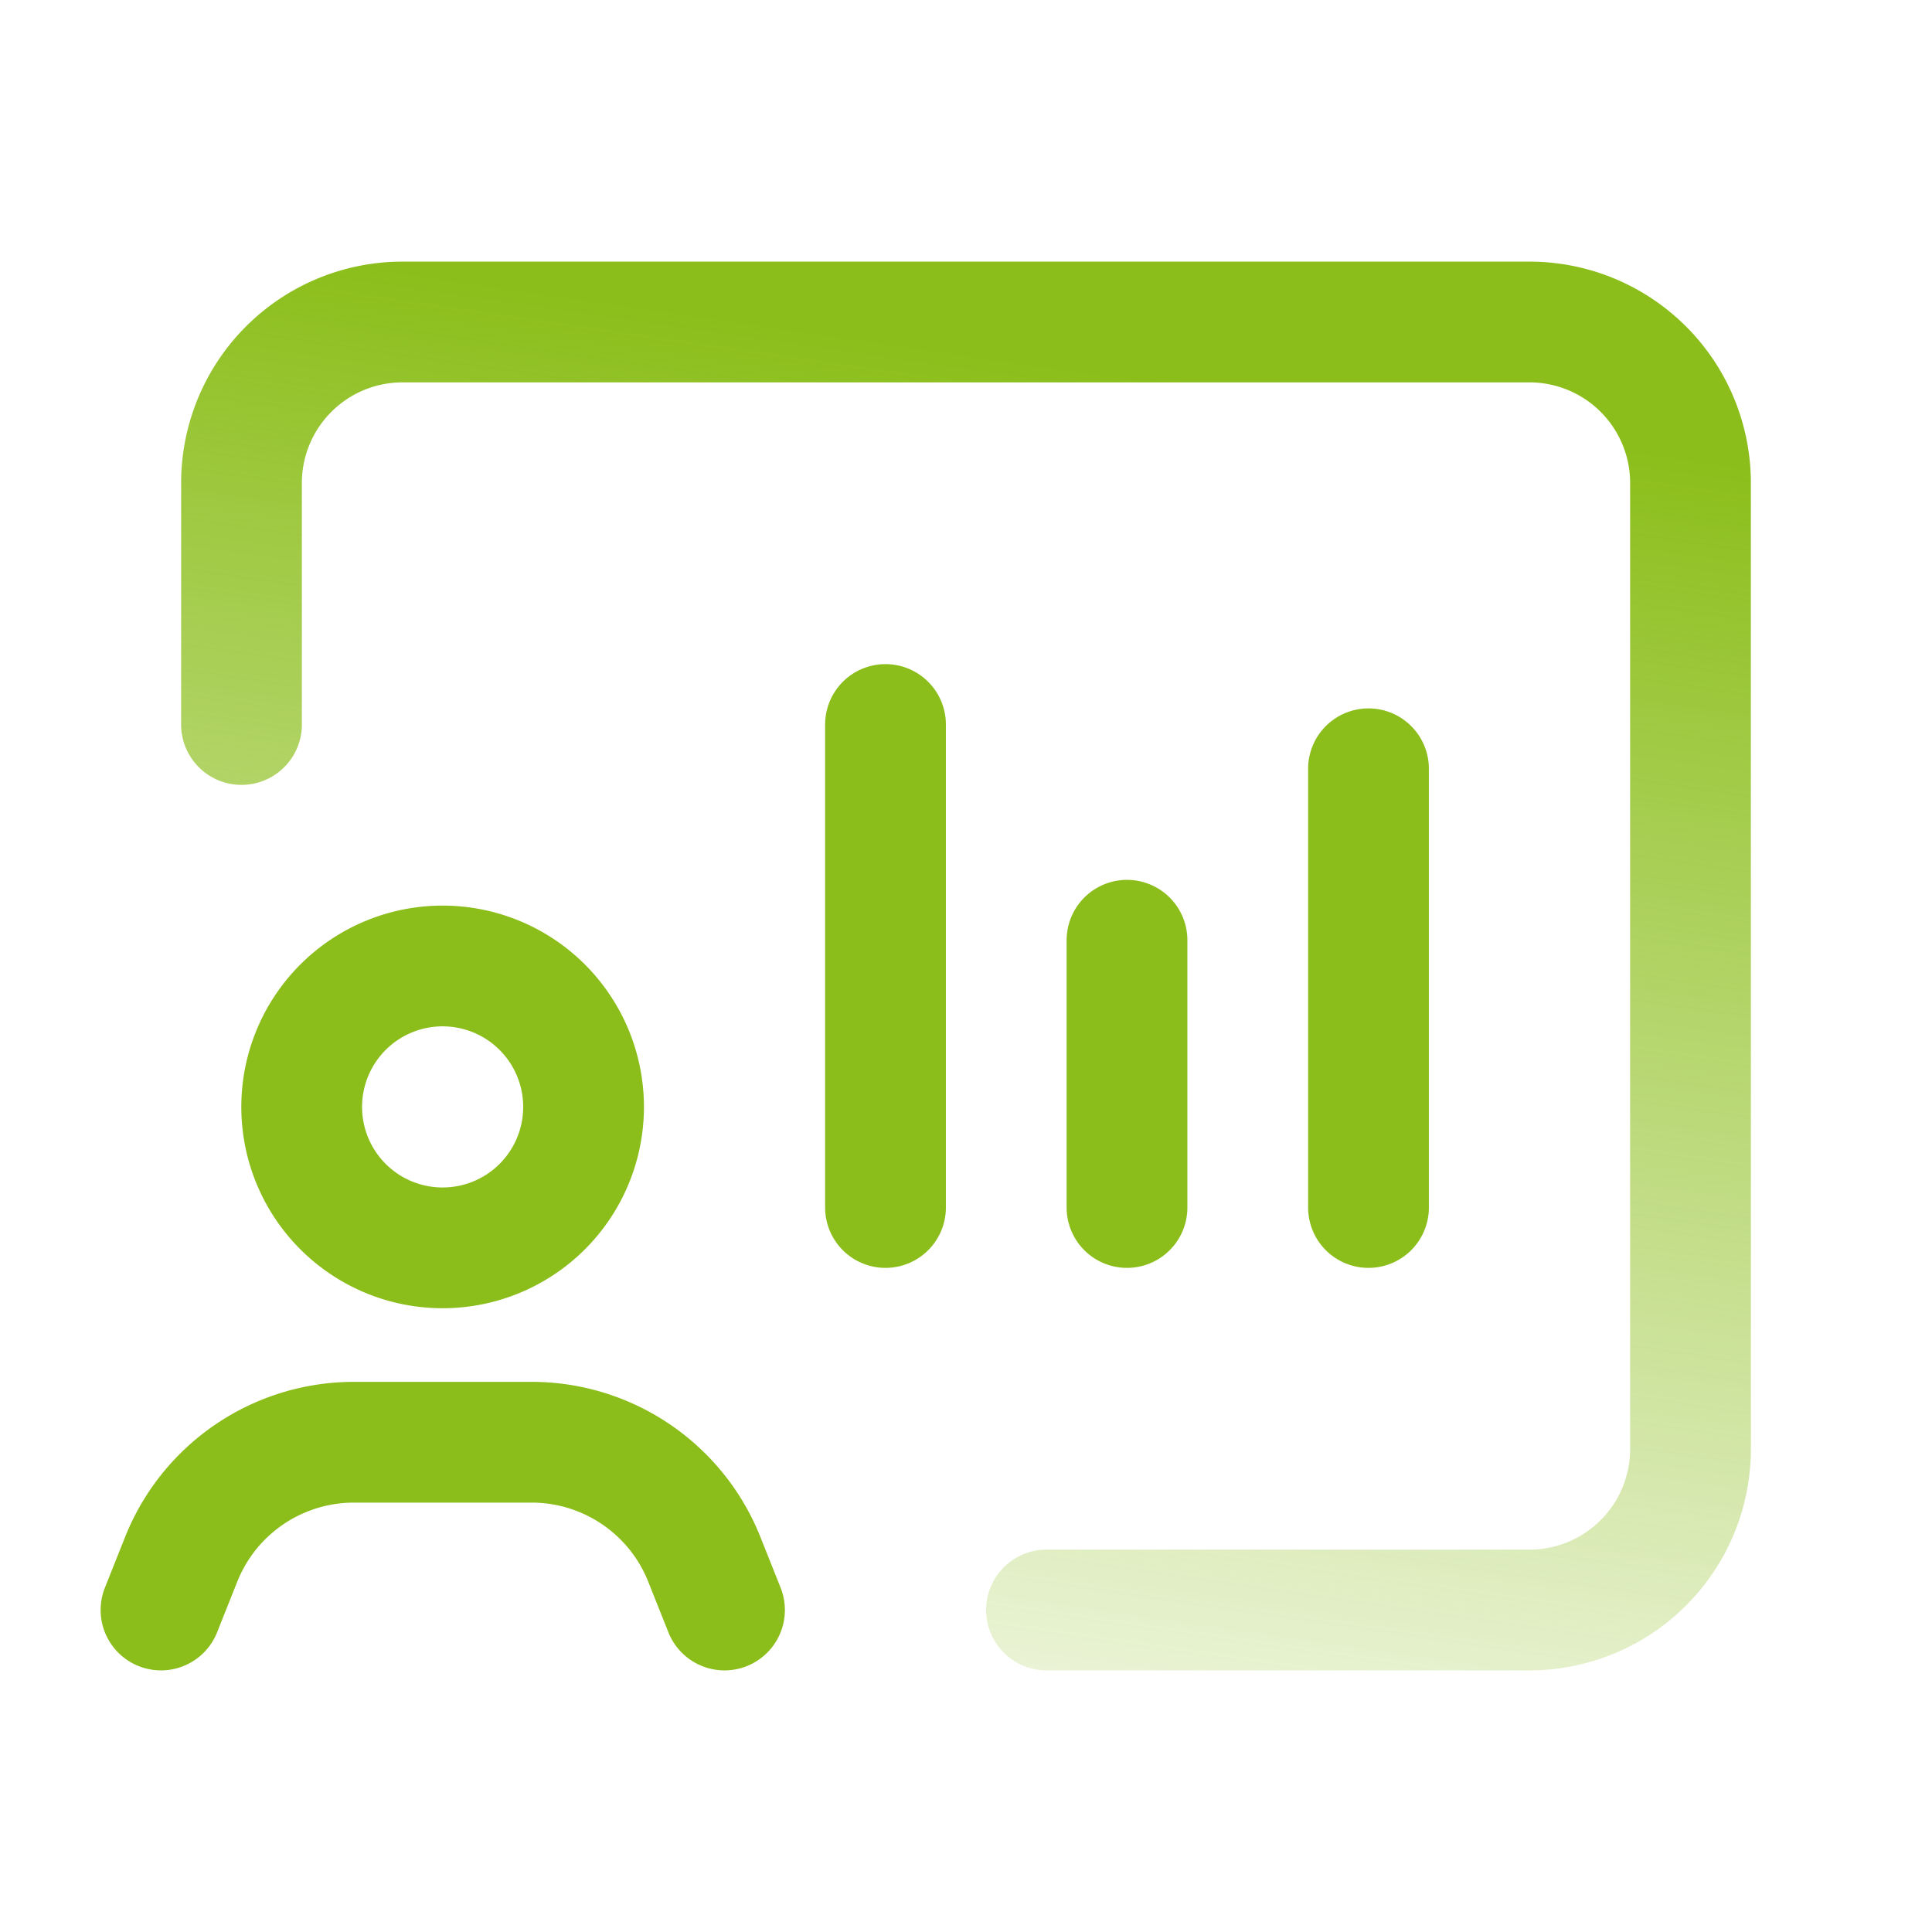 <svg width="24" height="24" fill="none" xmlns="http://www.w3.org/2000/svg">
  <path d="M3 9V6a2 2 0 012-2h14a2 2 0 012 2v12a2 2 0 01-2 2h-6" stroke="url(#paint0_linear)" stroke-width="1.5"
    stroke-linecap="round" stroke-linejoin="round" />
  <path
    d="M9 20l-.251-.63a2.304 2.304 0 00-.576-.839v0a2.308 2.308 0 00-1.569-.615H4.396a2.31 2.31 0 00-1.569.615v0c-.252.233-.449.52-.576.839L2 20m4.737-7.487a1.75 1.75 0 11-2.477 2.475 1.75 1.75 0 012.477-2.475M11 15V9m3 6v-3.32M17 15V9.55"
    stroke="#8bbe1a" stroke-width="1.5" stroke-linecap="round" stroke-linejoin="round" />
  <defs>
    <linearGradient id="paint0_linear" x1="13.588" y1="24.495" x2="16.427" y2="4.954" gradientUnits="userSpaceOnUse">
      <stop stop-color="#8bbe1a" stop-opacity="0" />
      <stop offset="1" stop-color="#8bbe1a" />
    </linearGradient>
  </defs>
</svg>